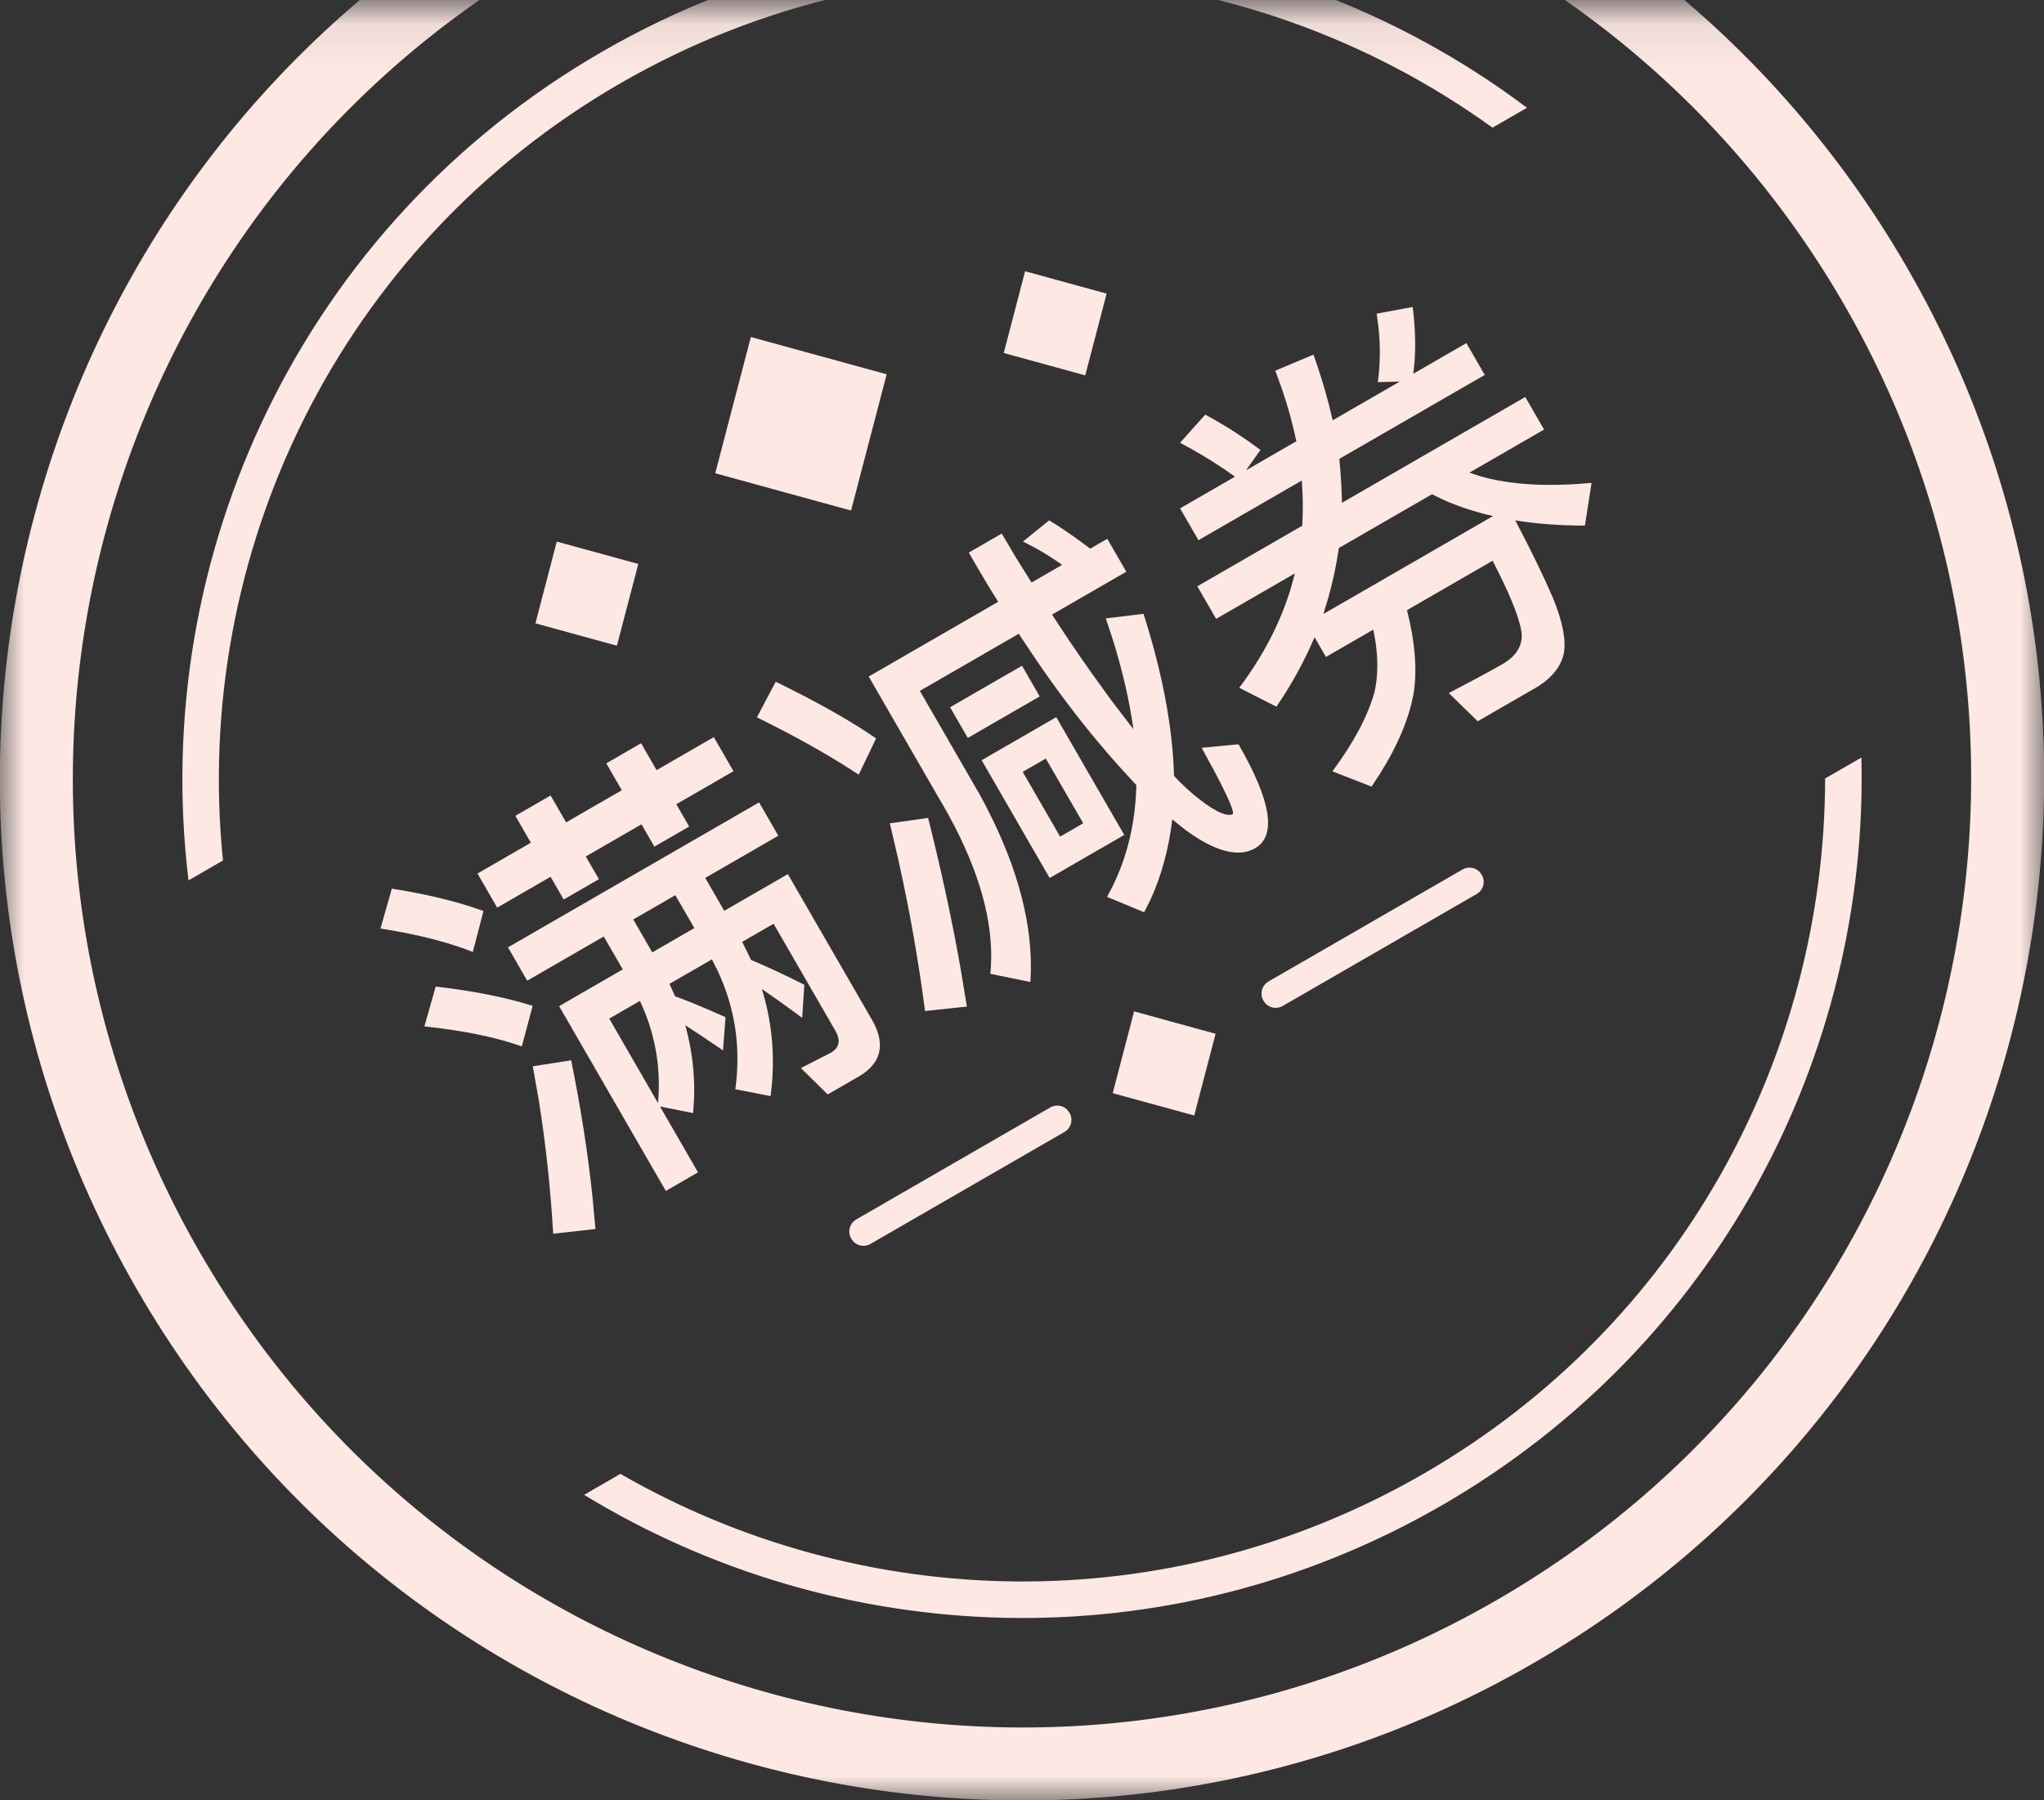 <?xml version="1.0" encoding="UTF-8"?>
<svg width="42px" height="37px" viewBox="0 0 42 37" version="1.1" xmlns="http://www.w3.org/2000/svg" xmlns:xlink="http://www.w3.org/1999/xlink">
    <rect x="0" y="0" width="42" height="37" fill="#333333" stroke="none"/>
    <title>矩形 4@1x</title>
    <defs>
        <rect id="path-1" x="0" y="0.065" width="42" height="36.935" rx="3.84"></rect>
    </defs>
    <g id="页面-1" stroke="none" stroke-width="1" fill="none" fill-rule="evenodd">
        <g id="下单寄件-单票下单-长屏-气泡提示样式/第三方付款" transform="translate(-430, -682)">
            <g id="内容卡片备份-5" transform="translate(176, 644)">
                <g id="编组-13" transform="translate(19, 38)">
                    <g id="矩形-4" transform="translate(235, 0)">
                        <mask id="mask-2" fill="white">
                            <use xlink:href="#path-1"></use>
                        </mask>
                        <use id="矩形" fill-opacity="0" fill="#FFFFFF" xlink:href="#path-1"></use>
                        <g id="失败" mask="url(#mask-2)" fill="#FDE8E3" fill-rule="nonzero">
                            <g transform="translate(21, 16) rotate(-30) translate(-21, -16) translate(0, -5)" id="形状">
                                <path d="M21,0 C32.598,0 42,9.402 42,21 C42,32.598 32.598,42 21,42 C9.402,42 5.45696821e-12,32.598 5.45696821e-12,21 C5.45696821e-12,9.402 9.402,0 21,0 Z M21,1.5 C10.23,1.5 1.5,10.23 1.5,21 C1.5,31.77 10.23,40.5 21,40.5 C31.77,40.5 40.5,31.77 40.5,21 C40.5,10.23 31.77,1.5 21,1.5 Z M6.708,29.25 C9.561,34.182 14.893,37.5 21,37.5 C27.107,37.5 32.439,34.182 35.292,29.25 L36.153,29.251 C33.227,34.613 27.538,38.25 21,38.25 C14.462,38.25 8.773,34.613 5.847,29.251 L6.708,29.25 Z M20.602,26.296 L21.822,27.532 L20.602,28.767 L19.381,27.532 L20.602,26.296 Z M27.904,27.145 C28.04,27.145 28.154,27.24 28.184,27.367 L28.192,27.439 C28.192,27.598 28.063,27.727 27.904,27.727 L23.302,27.727 C23.165,27.727 23.051,27.633 23.021,27.505 L23.014,27.433 C23.014,27.274 23.143,27.145 23.302,27.145 L27.904,27.145 Z M18.123,27.145 C18.259,27.145 18.374,27.24 18.403,27.367 L18.411,27.439 C18.411,27.598 18.282,27.727 18.123,27.727 L13.521,27.727 C13.385,27.727 13.27,27.633 13.24,27.505 L13.233,27.433 C13.233,27.274 13.362,27.145 13.521,27.145 L18.123,27.145 Z M29.698,16.343 L30.543,16.45 C30.475,16.814 30.398,17.158 30.306,17.489 L30.21,17.816 L31.801,17.816 L31.405,17.601 C31.628,17.313 31.817,16.997 31.975,16.643 L32.088,16.37 L32.798,16.621 C32.647,16.981 32.473,17.311 32.276,17.604 L32.124,17.816 L33.382,17.816 L33.382,18.571 L29.932,18.571 C29.848,18.757 29.76,18.938 29.668,19.116 L29.527,19.38 L33.876,19.38 L33.876,20.153 L32.106,20.153 C32.502,20.63 33.103,21.063 33.9,21.459 L34.173,21.59 L33.616,22.282 C33.167,22.022 32.771,21.752 32.43,21.473 C32.403,22.192 32.358,22.776 32.304,23.244 C32.232,23.765 32.106,24.124 31.935,24.331 C31.789,24.5 31.57,24.61 31.284,24.65 L31.136,24.663 L29.698,24.663 L29.473,23.864 L30.122,23.888 C30.329,23.895 30.529,23.9 30.722,23.9 C31.064,23.9 31.28,23.774 31.387,23.54 C31.484,23.314 31.56,22.869 31.6,22.193 L31.612,21.959 L29.581,21.959 C29.402,22.597 29.159,23.109 28.862,23.486 C28.524,23.895 28.042,24.263 27.415,24.595 L27.137,24.735 L26.598,24.061 C27.281,23.765 27.793,23.441 28.153,23.091 C28.377,22.851 28.558,22.549 28.701,22.185 L28.782,21.959 L27.658,21.959 L27.658,21.491 C27.313,21.75 26.951,21.98 26.562,22.186 L26.266,22.336 L25.798,21.617 C26.553,21.295 27.198,20.883 27.738,20.376 L27.964,20.153 L26.095,20.153 L26.095,19.38 L28.584,19.38 C28.698,19.206 28.803,19.028 28.901,18.847 L29.042,18.571 L26.589,18.571 L26.589,17.816 L27.892,17.816 C27.744,17.486 27.585,17.186 27.424,16.913 L27.263,16.648 L28,16.406 C28.175,16.689 28.335,16.982 28.48,17.289 L28.62,17.601 L28.153,17.816 L29.348,17.816 C29.462,17.466 29.557,17.105 29.631,16.727 L29.698,16.343 Z M23.157,16.432 L23.163,17.018 L23.163,17.018 L23.184,17.61 L23.911,17.61 C23.821,17.418 23.724,17.23 23.618,17.052 L23.453,16.792 L24.136,16.684 C24.251,16.893 24.36,17.117 24.468,17.36 L24.576,17.61 L24.981,17.61 L24.981,18.391 L23.219,18.391 C23.243,18.853 23.275,19.318 23.318,19.79 L23.39,20.503 L23.489,21.267 C23.714,20.713 23.901,20.102 24.051,19.426 L24.136,19.011 L24.855,19.317 C24.576,20.593 24.199,21.653 23.732,22.516 C23.777,22.713 23.83,22.884 23.884,23.037 C24.064,23.522 24.226,23.774 24.379,23.801 C24.436,23.793 24.476,23.47 24.499,22.835 L24.513,22.3 L25.205,22.615 C25.205,23.962 24.945,24.636 24.432,24.636 C24.1,24.636 23.795,24.385 23.525,23.891 C23.435,23.729 23.345,23.522 23.255,23.271 C22.886,23.763 22.476,24.171 22.027,24.486 L21.8,24.636 L21.297,23.98 C21.961,23.585 22.519,23.028 22.968,22.291 C22.887,21.95 22.806,21.572 22.734,21.159 C22.612,20.476 22.524,19.747 22.467,18.977 L22.429,18.391 L20.083,18.391 L20.083,20.853 C20.05,22.339 19.753,23.553 19.193,24.495 L19.059,24.708 L18.43,24.151 C18.953,23.421 19.246,22.431 19.309,21.173 L19.32,20.853 L19.32,17.61 L22.393,17.61 C22.381,17.346 22.377,17.086 22.375,16.826 L22.375,16.432 L23.157,16.432 Z M16.076,18.724 L16.076,19.515 L14.342,19.515 L14.342,20.296 L15.851,20.296 L15.851,23.747 C15.851,24.286 15.614,24.58 15.146,24.622 L15.025,24.627 L14.297,24.627 L14.09,23.882 L14.782,23.917 C14.955,23.917 15.059,23.828 15.082,23.655 L15.087,23.576 L15.087,21.033 L14.342,21.033 L14.315,21.446 C14.483,21.669 14.657,21.911 14.832,22.171 L15.007,22.435 L14.629,23.001 L14.444,22.582 C14.357,22.389 14.277,22.221 14.207,22.075 C14.065,22.704 13.807,23.292 13.431,23.839 L13.263,24.07 L12.706,23.585 C13.237,22.899 13.538,22.138 13.609,21.29 L13.623,21.033 L12.616,21.033 L12.589,21.312 C12.739,21.491 12.889,21.683 13.041,21.887 L13.272,22.201 L12.886,22.767 L12.622,22.227 C12.569,22.12 12.519,22.022 12.473,21.932 C12.345,22.426 12.149,22.889 11.88,23.321 L11.709,23.576 L11.188,23.118 L11.188,24.681 L10.424,24.681 L10.424,20.296 L11.934,20.296 L11.934,19.515 L10.118,19.515 L10.118,18.724 L16.076,18.724 Z M9.337,21.096 L10.082,21.384 C9.773,22.304 9.436,23.184 9.064,24.019 L8.78,24.636 L7.98,24.286 C8.397,23.452 8.773,22.607 9.101,21.745 L9.337,21.096 Z M18.188,20.44 L18.924,20.737 C18.622,21.8 18.297,22.813 17.945,23.778 L17.675,24.493 L16.885,24.142 C17.287,23.179 17.644,22.193 17.959,21.193 L18.188,20.44 Z M22.24,20.26 L22.24,23.055 L20.47,23.055 L20.47,20.26 L22.24,20.26 Z M11.916,21.033 L11.188,21.033 L11.188,23.037 C11.557,22.51 11.789,21.935 11.884,21.306 L11.916,21.033 Z M21.629,20.889 L21.081,20.889 L21.081,22.426 L21.629,22.426 L21.629,20.889 Z M31.217,20.153 L29.006,20.153 C28.791,20.429 28.555,20.69 28.306,20.932 L28.054,21.168 L32.079,21.168 C31.792,20.902 31.55,20.63 31.355,20.357 L31.217,20.153 Z M8.429,18.679 C8.931,19.053 9.37,19.421 9.742,19.794 L9.957,20.018 L9.346,20.629 C9.031,20.259 8.607,19.869 8.06,19.452 L7.818,19.272 L8.429,18.679 Z M13.632,19.515 L12.634,19.515 L12.634,20.296 L13.632,20.296 L13.632,19.515 Z M22.159,18.993 L22.159,19.721 L20.452,19.721 L20.452,18.993 L22.159,18.993 Z M17.612,16.747 C18.068,17.423 18.435,18.031 18.706,18.563 L18.816,18.787 L18.134,19.254 C17.872,18.73 17.537,18.147 17.124,17.51 L16.912,17.187 L17.612,16.747 Z M8.654,16.486 C9.118,16.861 9.52,17.229 9.859,17.601 L10.056,17.825 L9.445,18.445 C9.16,18.083 8.776,17.695 8.293,17.286 L8.043,17.079 L8.654,16.486 Z M12.437,16.459 L12.437,17.097 L13.758,17.097 L13.758,16.459 L14.584,16.459 L14.584,17.097 L15.941,17.097 L15.941,17.906 L14.584,17.906 L14.584,18.436 L13.758,18.436 L13.758,17.906 L12.437,17.906 L12.437,18.445 L11.601,18.445 L11.601,17.906 L10.334,17.906 L10.334,17.097 L11.601,17.097 L11.601,16.459 L12.437,16.459 Z M20.712,10.356 L22.746,12.415 L20.712,14.474 L18.678,12.415 L20.712,10.356 Z M26.268,12.003 L27.489,13.239 L26.268,14.474 L25.048,13.239 L26.268,12.003 Z M15.156,12.003 L16.377,13.239 L15.156,14.474 L13.936,13.239 L15.156,12.003 Z M21,3.75 C28.132,3.75 34.252,8.078 36.879,14.25 L36.061,14.25 C33.481,8.503 27.708,4.5 21,4.5 C14.292,4.5 8.519,8.503 5.939,14.25 L5.121,14.25 C7.748,8.078 13.868,3.75 21,3.75 Z"></path>
                            </g>
                        </g>
                    </g>
                </g>
            </g>
        </g>
    </g>
</svg>